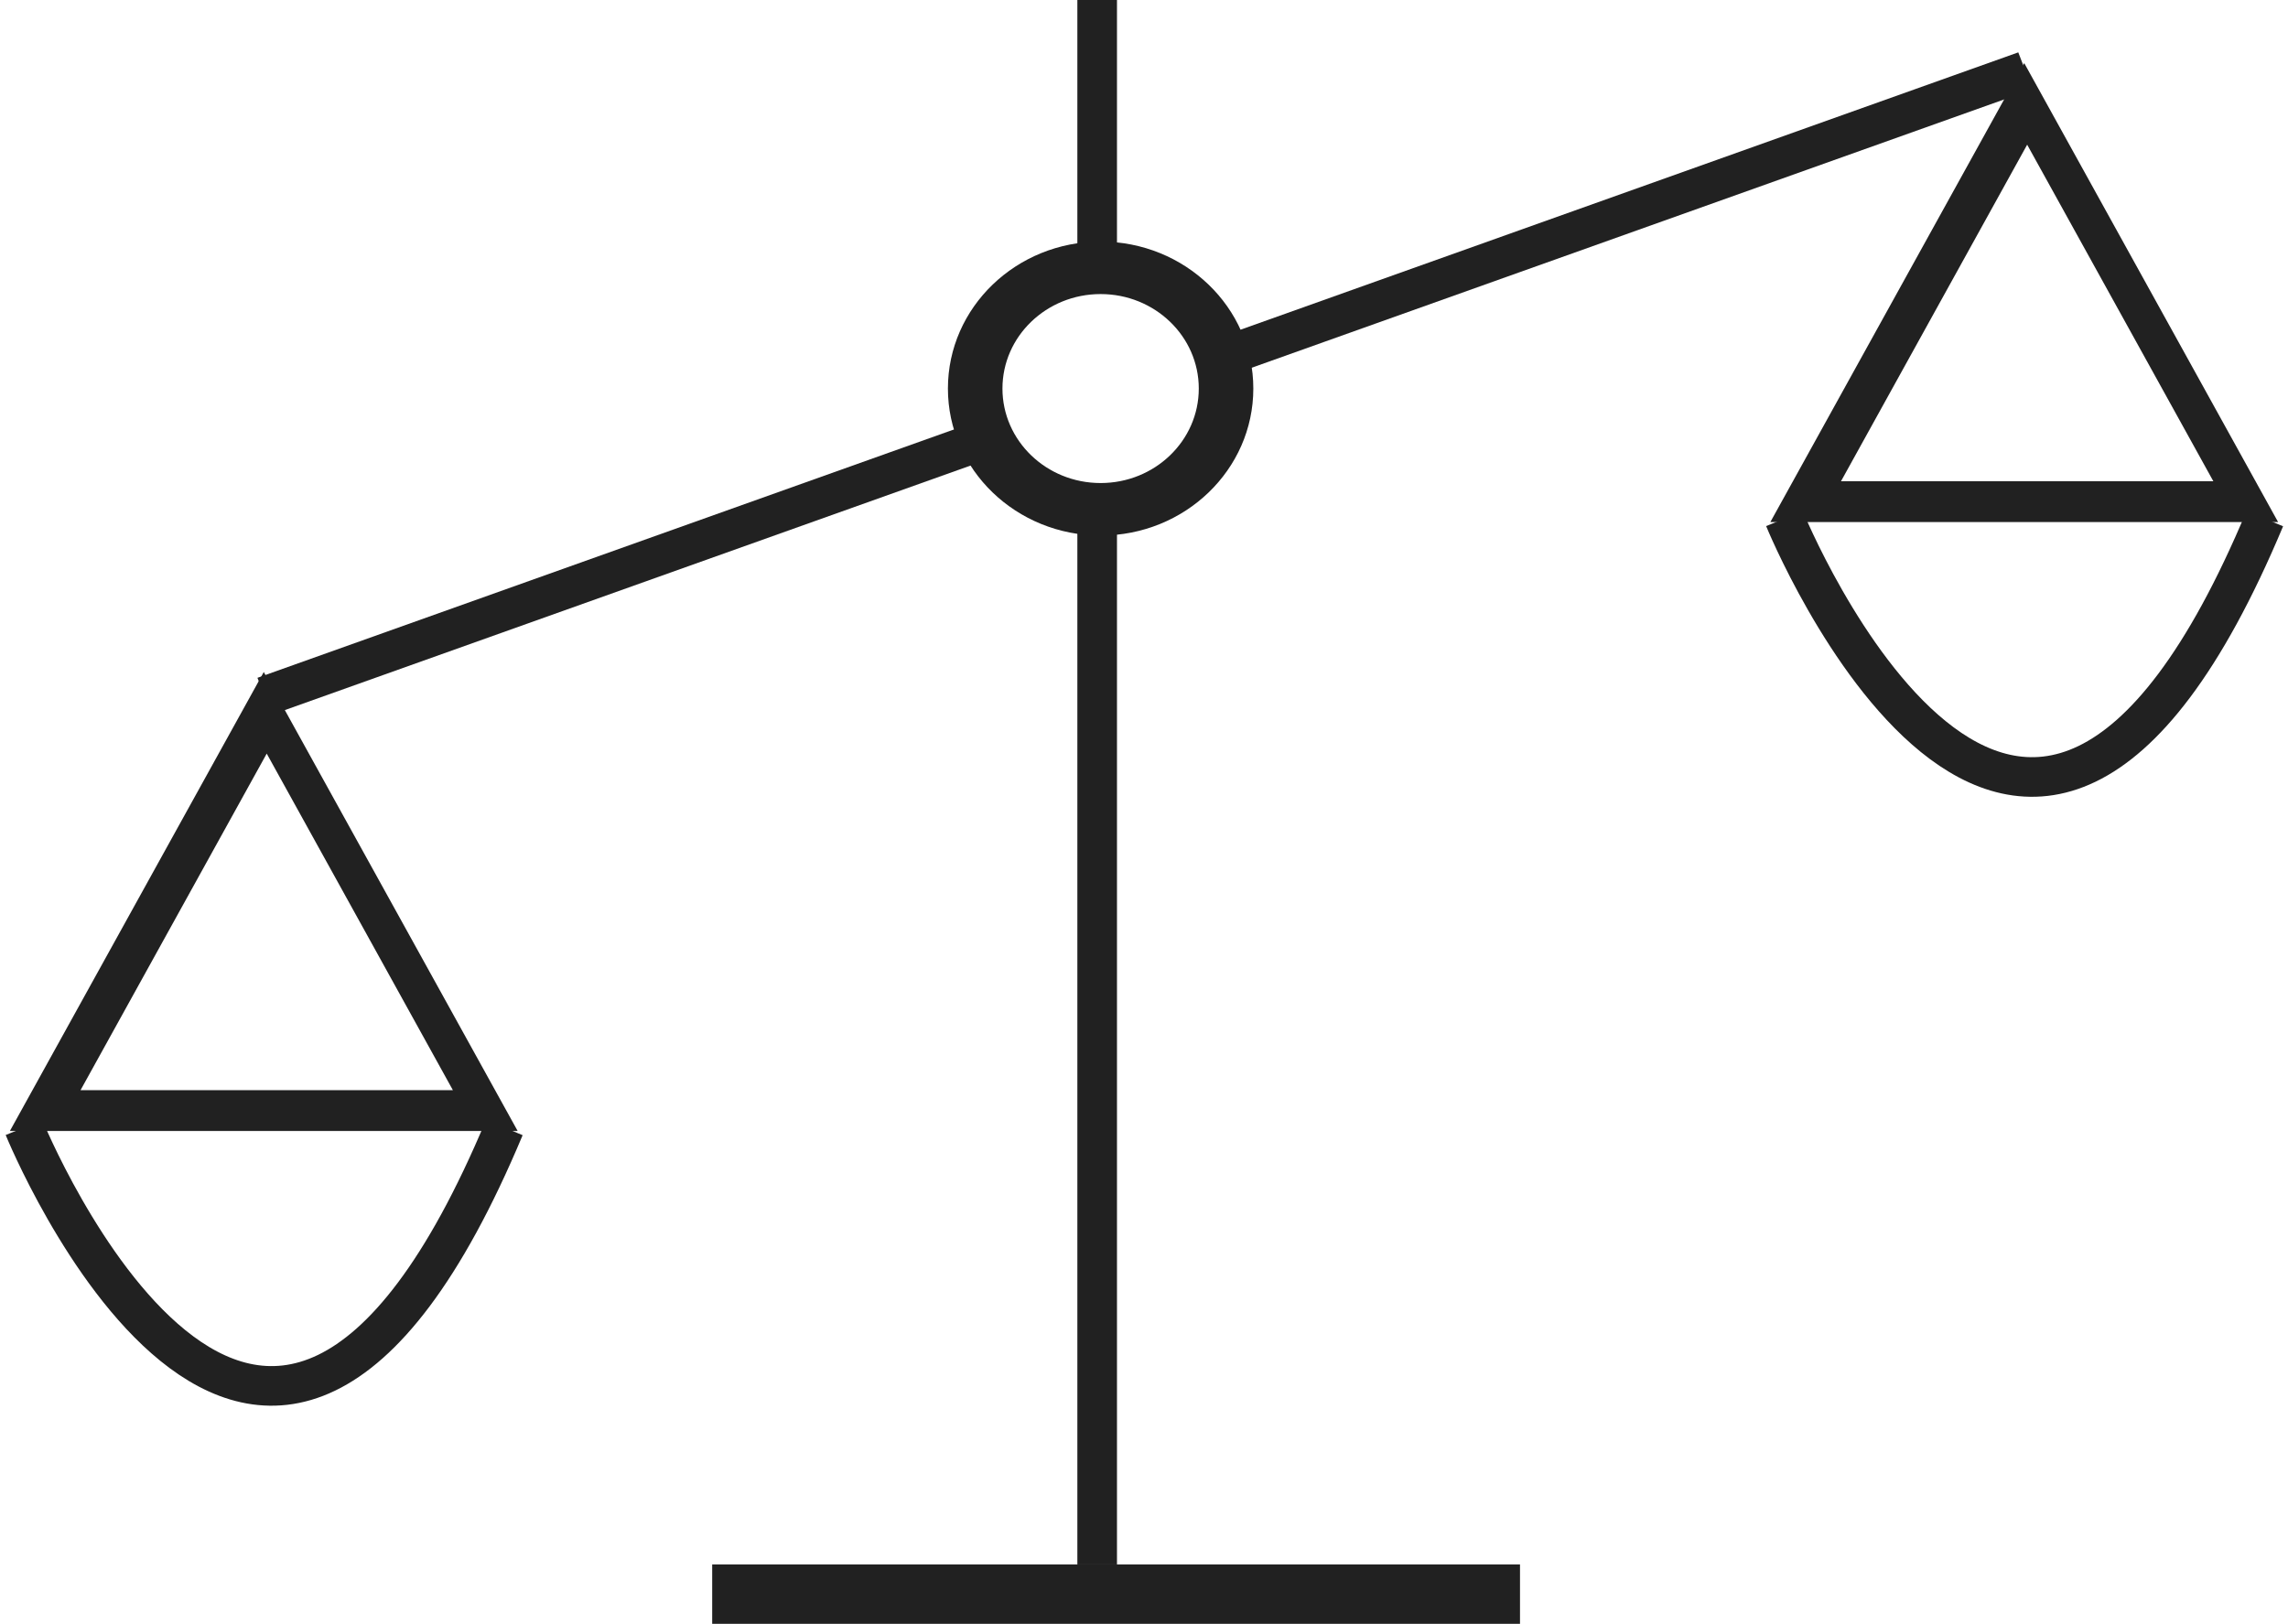 <svg width="231" height="164" viewBox="0 0 231 164" fill="none" xmlns="http://www.w3.org/2000/svg">
<path fill-rule="evenodd" clip-rule="evenodd" d="M111.12 54.084C119.634 54.084 126.537 47.438 126.537 39.24C126.537 31.043 119.634 24.397 111.12 24.397C102.605 24.397 95.703 31.043 95.703 39.24C95.703 47.438 102.605 54.084 111.12 54.084ZM111.12 48.783C116.593 48.783 121.031 44.511 121.031 39.24C121.031 33.971 116.593 29.698 111.12 29.698C105.646 29.698 101.209 33.971 101.209 39.24C101.209 44.511 105.646 48.783 111.12 48.783Z" fill="#212121"/>
<line x1="110.772" y1="25.468" x2="110.772" y2="6.48499e-05" stroke="#212121" stroke-width="4"/>
<line x1="110.772" y1="158" x2="110.772" y2="51.974" stroke="#212121" stroke-width="4"/>
<line x1="153.462" y1="160.989" x2="71.903" y2="160.989" stroke="#212121" stroke-width="6"/>
<line y1="-2" x2="78.936" y2="-2" transform="matrix(0.942 -0.336 0.359 0.933 27.429 72.186)" stroke="#212121" stroke-width="4"/>
<line y1="-2" x2="87.019" y2="-2" transform="matrix(0.942 -0.336 0.359 0.933 123.233 38.259)" stroke="#212121" stroke-width="4"/>
<path fill-rule="evenodd" clip-rule="evenodd" d="M52.262 114.216L26.631 67.867L1 114.216H52.262ZM45.724 110.096L26.928 76.107L8.132 110.096H45.724Z" fill="#212121"/>
<path d="M2.426 113.872C2.426 113.872 26.332 172.58 50.921 113.872" stroke="#212121" stroke-width="4"/>
<path fill-rule="evenodd" clip-rule="evenodd" d="M230 52.721L204.369 6.373L178.738 52.721H230ZM223.462 48.601L204.666 14.612L185.87 48.601H223.462Z" fill="#212121"/>
<path d="M180.165 52.377C180.165 52.377 204.07 111.085 228.659 52.377" stroke="#212121" stroke-width="4"/>
</svg>
